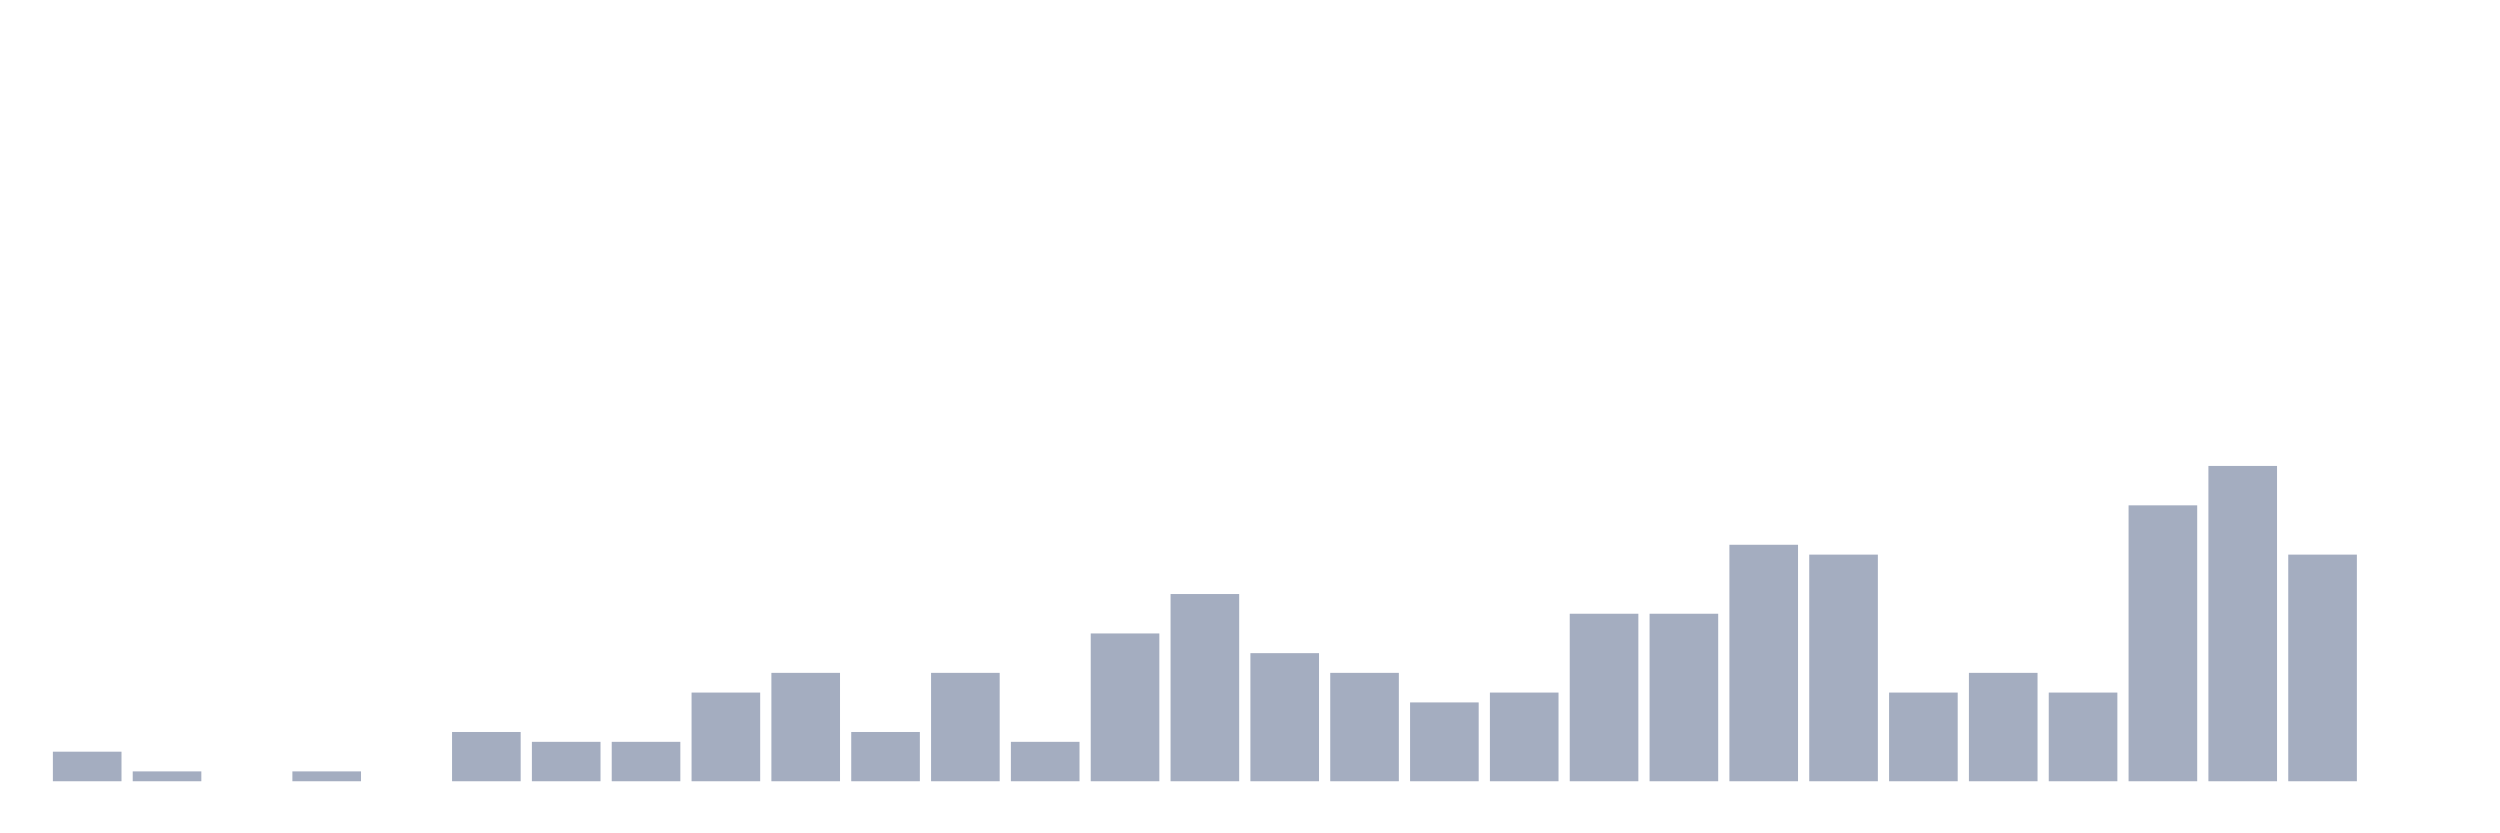 <svg xmlns="http://www.w3.org/2000/svg" viewBox="0 0 480 160"><g transform="translate(10,10)"><rect class="bar" x="0.153" width="13.175" y="134.324" height="5.676" fill="rgb(164,173,192)"></rect><rect class="bar" x="15.482" width="13.175" y="138.108" height="1.892" fill="rgb(164,173,192)"></rect><rect class="bar" x="30.81" width="13.175" y="140" height="0" fill="rgb(164,173,192)"></rect><rect class="bar" x="46.138" width="13.175" y="138.108" height="1.892" fill="rgb(164,173,192)"></rect><rect class="bar" x="61.466" width="13.175" y="140" height="0" fill="rgb(164,173,192)"></rect><rect class="bar" x="76.794" width="13.175" y="130.541" height="9.459" fill="rgb(164,173,192)"></rect><rect class="bar" x="92.123" width="13.175" y="132.432" height="7.568" fill="rgb(164,173,192)"></rect><rect class="bar" x="107.451" width="13.175" y="132.432" height="7.568" fill="rgb(164,173,192)"></rect><rect class="bar" x="122.779" width="13.175" y="122.973" height="17.027" fill="rgb(164,173,192)"></rect><rect class="bar" x="138.107" width="13.175" y="119.189" height="20.811" fill="rgb(164,173,192)"></rect><rect class="bar" x="153.436" width="13.175" y="130.541" height="9.459" fill="rgb(164,173,192)"></rect><rect class="bar" x="168.764" width="13.175" y="119.189" height="20.811" fill="rgb(164,173,192)"></rect><rect class="bar" x="184.092" width="13.175" y="132.432" height="7.568" fill="rgb(164,173,192)"></rect><rect class="bar" x="199.42" width="13.175" y="111.622" height="28.378" fill="rgb(164,173,192)"></rect><rect class="bar" x="214.748" width="13.175" y="104.054" height="35.946" fill="rgb(164,173,192)"></rect><rect class="bar" x="230.077" width="13.175" y="115.405" height="24.595" fill="rgb(164,173,192)"></rect><rect class="bar" x="245.405" width="13.175" y="119.189" height="20.811" fill="rgb(164,173,192)"></rect><rect class="bar" x="260.733" width="13.175" y="124.865" height="15.135" fill="rgb(164,173,192)"></rect><rect class="bar" x="276.061" width="13.175" y="122.973" height="17.027" fill="rgb(164,173,192)"></rect><rect class="bar" x="291.39" width="13.175" y="107.838" height="32.162" fill="rgb(164,173,192)"></rect><rect class="bar" x="306.718" width="13.175" y="107.838" height="32.162" fill="rgb(164,173,192)"></rect><rect class="bar" x="322.046" width="13.175" y="94.595" height="45.405" fill="rgb(164,173,192)"></rect><rect class="bar" x="337.374" width="13.175" y="96.486" height="43.514" fill="rgb(164,173,192)"></rect><rect class="bar" x="352.702" width="13.175" y="122.973" height="17.027" fill="rgb(164,173,192)"></rect><rect class="bar" x="368.031" width="13.175" y="119.189" height="20.811" fill="rgb(164,173,192)"></rect><rect class="bar" x="383.359" width="13.175" y="122.973" height="17.027" fill="rgb(164,173,192)"></rect><rect class="bar" x="398.687" width="13.175" y="87.027" height="52.973" fill="rgb(164,173,192)"></rect><rect class="bar" x="414.015" width="13.175" y="79.459" height="60.541" fill="rgb(164,173,192)"></rect><rect class="bar" x="429.344" width="13.175" y="96.486" height="43.514" fill="rgb(164,173,192)"></rect><rect class="bar" x="444.672" width="13.175" y="140" height="0" fill="rgb(164,173,192)"></rect></g></svg>